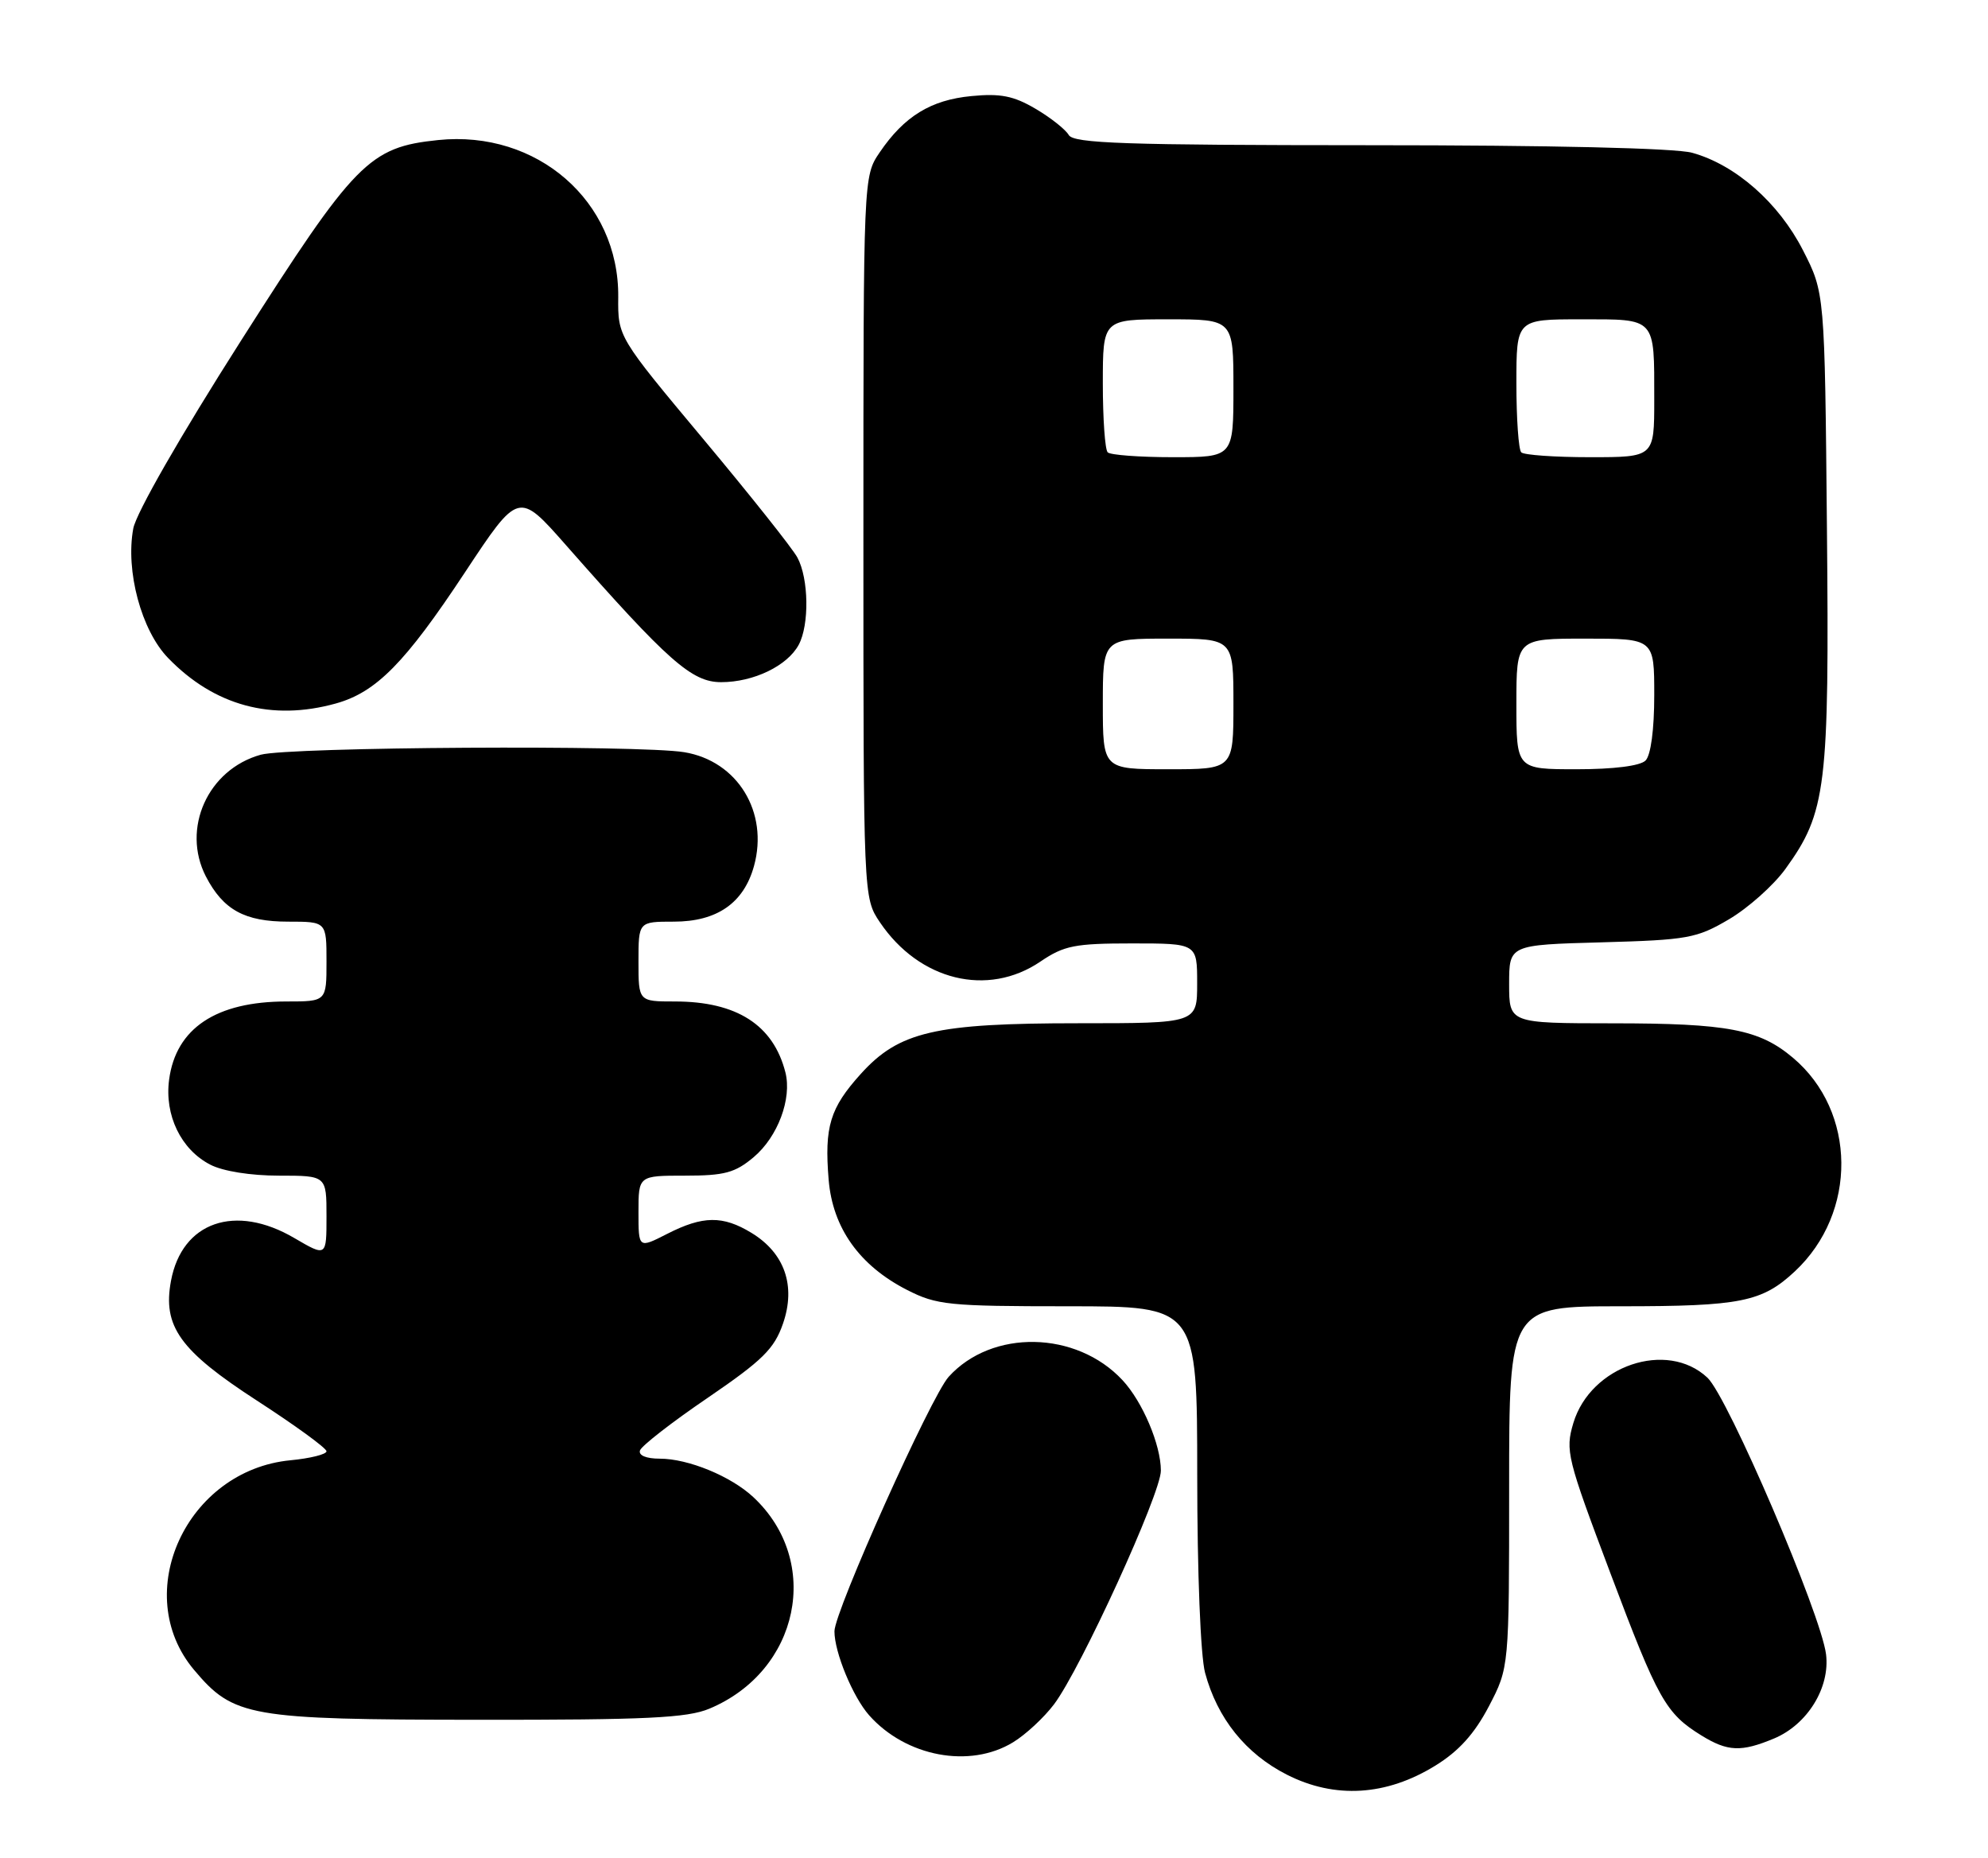 <?xml version="1.0" encoding="UTF-8" standalone="no"?>
<!DOCTYPE svg PUBLIC "-//W3C//DTD SVG 1.1//EN" "http://www.w3.org/Graphics/SVG/1.1/DTD/svg11.dtd" >
<svg xmlns="http://www.w3.org/2000/svg" xmlns:xlink="http://www.w3.org/1999/xlink" version="1.1" viewBox="0 0 274 256">
 <g >
 <path fill="currentColor"
d=" M 197.84 243.29 C 201.07 241.30 203.23 238.90 205.21 235.12 C 208.00 229.77 208.00 229.77 208.00 204.89 C 208.00 180.00 208.00 180.00 223.43 180.00 C 239.91 180.00 242.86 179.41 247.38 175.19 C 256.03 167.11 255.90 153.14 247.11 145.75 C 242.47 141.84 238.12 141.01 222.25 141.01 C 208.00 141.00 208.00 141.00 208.00 135.60 C 208.00 130.20 208.00 130.20 220.75 129.85 C 232.61 129.52 233.84 129.30 238.29 126.68 C 240.93 125.13 244.43 122.01 246.07 119.75 C 251.72 111.94 252.14 108.56 251.80 72.74 C 251.50 40.35 251.50 40.35 248.49 34.47 C 245.15 27.94 239.20 22.70 233.22 21.05 C 230.94 20.41 213.75 20.01 188.80 20.01 C 155.01 20.00 147.96 19.76 147.30 18.60 C 146.86 17.84 144.79 16.20 142.71 14.98 C 139.70 13.21 137.88 12.85 133.88 13.24 C 128.30 13.77 124.63 16.02 121.25 20.99 C 119.00 24.30 119.00 24.30 119.00 74.00 C 119.00 123.70 119.00 123.70 121.27 127.08 C 126.70 135.13 136.13 137.44 143.40 132.50 C 146.66 130.29 148.14 130.00 156.04 130.00 C 165.00 130.00 165.00 130.00 165.00 135.50 C 165.00 141.00 165.00 141.00 148.68 141.00 C 128.84 141.00 123.91 142.15 118.64 147.98 C 114.39 152.69 113.61 155.25 114.21 162.56 C 114.76 169.21 118.46 174.40 125.02 177.75 C 129.10 179.83 130.74 180.00 147.21 180.00 C 165.00 180.00 165.00 180.00 165.01 203.25 C 165.01 216.70 165.47 228.19 166.09 230.50 C 167.78 236.79 171.69 241.66 177.36 244.54 C 183.99 247.91 191.08 247.47 197.84 243.29 Z  M 139.63 240.08 C 141.36 239.03 143.90 236.67 145.28 234.84 C 148.96 229.95 160.00 205.81 160.00 202.65 C 160.00 199.10 157.47 193.13 154.70 190.17 C 148.34 183.35 136.71 183.13 130.75 189.72 C 128.31 192.42 115.03 222.01 115.01 224.78 C 115.00 227.66 117.54 233.82 119.79 236.36 C 124.86 242.07 133.66 243.73 139.63 240.08 Z  M 244.51 239.56 C 249.10 237.64 252.24 232.57 251.68 227.97 C 251.01 222.47 238.16 192.50 235.33 189.84 C 229.76 184.61 219.23 188.17 216.85 196.09 C 215.72 199.89 215.96 200.88 221.96 216.79 C 228.53 234.24 229.58 236.10 234.50 239.14 C 238.12 241.37 239.98 241.45 244.51 239.56 Z  M 97.77 235.45 C 110.19 230.26 113.33 215.17 103.83 206.30 C 100.75 203.42 94.86 201.00 90.95 201.00 C 89.06 201.00 87.98 200.55 88.21 199.86 C 88.42 199.23 92.62 195.96 97.55 192.61 C 105.12 187.44 106.72 185.86 107.92 182.38 C 109.72 177.18 108.15 172.67 103.58 169.89 C 99.63 167.48 96.88 167.51 91.96 170.02 C 88.00 172.04 88.00 172.04 88.00 167.02 C 88.00 162.00 88.00 162.00 94.42 162.00 C 99.86 162.00 101.32 161.61 103.89 159.44 C 107.20 156.65 109.17 151.39 108.25 147.77 C 106.59 141.24 101.54 138.00 93.03 138.00 C 88.00 138.00 88.00 138.00 88.00 132.50 C 88.00 127.00 88.00 127.00 92.87 127.00 C 98.82 127.00 102.51 124.44 103.92 119.34 C 105.97 111.91 101.65 104.86 94.31 103.65 C 88.13 102.63 39.82 102.92 35.93 104.00 C 28.64 106.03 24.98 114.18 28.38 120.78 C 30.77 125.38 33.72 127.00 39.72 127.00 C 45.00 127.00 45.00 127.00 45.00 132.50 C 45.00 138.00 45.00 138.00 39.47 138.00 C 29.80 138.00 24.25 141.69 23.31 148.76 C 22.65 153.66 24.94 158.40 28.97 160.48 C 30.71 161.39 34.55 162.00 38.45 162.00 C 45.00 162.00 45.00 162.00 45.00 167.60 C 45.00 173.19 45.00 173.19 40.57 170.60 C 32.43 165.82 25.09 168.36 23.57 176.48 C 22.39 182.77 24.79 186.11 35.40 192.99 C 40.68 196.41 45.00 199.55 45.00 199.98 C 45.00 200.40 42.76 200.96 40.03 201.22 C 25.70 202.60 17.89 219.59 26.75 230.11 C 32.19 236.58 34.32 236.95 65.78 236.98 C 89.08 237.00 94.72 236.73 97.77 235.45 Z  M 46.28 96.94 C 51.85 95.39 55.83 91.36 64.07 78.89 C 71.47 67.70 71.47 67.70 77.99 75.10 C 92.11 91.14 95.35 94.00 99.39 94.00 C 103.87 94.00 108.53 91.75 110.09 88.84 C 111.56 86.08 111.47 79.75 109.91 76.84 C 109.25 75.59 103.40 68.24 96.93 60.50 C 85.16 46.42 85.16 46.42 85.21 40.93 C 85.33 27.73 74.03 17.89 60.38 19.30 C 50.88 20.28 48.94 22.26 33.18 47.00 C 24.86 60.06 18.78 70.67 18.37 72.82 C 17.28 78.67 19.48 86.87 23.17 90.67 C 29.54 97.25 37.45 99.39 46.28 96.94 Z  M 152.00 97.00 C 152.00 88.00 152.00 88.00 161.00 88.00 C 170.00 88.00 170.00 88.00 170.00 97.00 C 170.00 106.00 170.00 106.00 161.00 106.00 C 152.00 106.00 152.00 106.00 152.00 97.00 Z  M 209.00 97.00 C 209.00 88.00 209.00 88.00 218.50 88.00 C 228.00 88.00 228.00 88.00 228.00 95.80 C 228.00 100.53 227.53 104.07 226.80 104.80 C 226.06 105.54 222.42 106.00 217.30 106.00 C 209.00 106.00 209.00 106.00 209.00 97.00 Z  M 152.67 62.33 C 152.30 61.97 152.00 57.69 152.00 52.83 C 152.00 44.00 152.00 44.00 161.00 44.00 C 170.00 44.00 170.00 44.00 170.00 53.50 C 170.00 63.00 170.00 63.00 161.67 63.00 C 157.08 63.00 153.03 62.70 152.67 62.33 Z  M 209.67 62.33 C 209.30 61.97 209.00 57.69 209.00 52.83 C 209.00 44.00 209.00 44.00 217.89 44.00 C 228.32 44.00 228.00 43.65 228.00 55.08 C 228.00 63.00 228.00 63.00 219.17 63.00 C 214.31 63.00 210.03 62.70 209.67 62.33 Z "/>
</g>
</svg>
